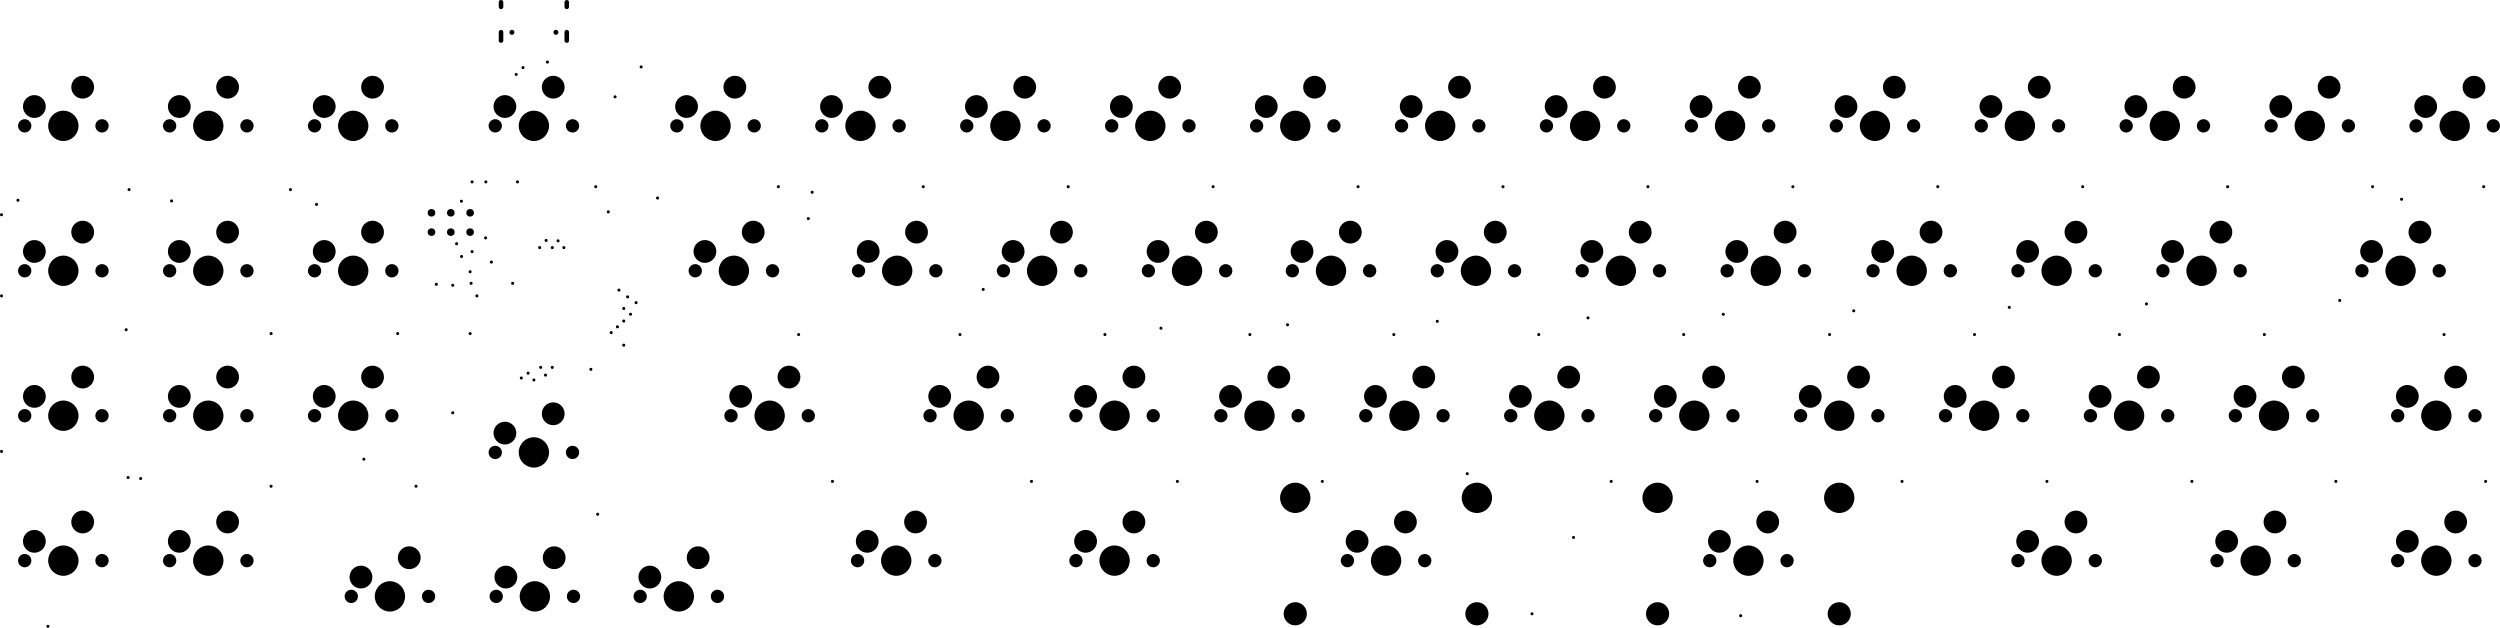 <svg version="1.1" xmlns="http://www.w3.org/2000/svg" xmlns:xlink="http://www.w3.org/1999/xlink" stroke-linecap="round" stroke-linejoin="round" stroke-width="0" fill-rule="evenodd" width="328.608mm" height="82.528mm" viewBox="-7693 -148663 328608 82528" id="JXeEOORYlFplyq6arNrr"><defs><circle cx="0" cy="0" r="200" id="JXeEOORYlFplyq6arNrr_pad-1"/><circle cx="0" cy="0" r="500" id="JXeEOORYlFplyq6arNrr_pad-3"/><circle cx="0" cy="0" r="325" id="JXeEOORYlFplyq6arNrr_pad-4"/><circle cx="0" cy="0" r="875" id="JXeEOORYlFplyq6arNrr_pad-5"/><circle cx="0" cy="0" r="1500" id="JXeEOORYlFplyq6arNrr_pad-6"/><circle cx="0" cy="0" r="1524" id="JXeEOORYlFplyq6arNrr_pad-7"/><circle cx="0" cy="0" r="1994" id="JXeEOORYlFplyq6arNrr_pad-8"/></defs><g transform="translate(0,-214798) scale(1,-1)" fill="currentColor" stroke="currentColor"><use xlink:href="#JXeEOORYlFplyq6arNrr_pad-1" x="-7493" y="-94361"/><use xlink:href="#JXeEOORYlFplyq6arNrr_pad-1" x="-7493" y="-105029"/><use xlink:href="#JXeEOORYlFplyq6arNrr_pad-1" x="-7493" y="-125476"/><use xlink:href="#JXeEOORYlFplyq6arNrr_pad-1" x="-5334" y="-92456"/><use xlink:href="#JXeEOORYlFplyq6arNrr_pad-1" x="-1397" y="-148463"/><use xlink:href="#JXeEOORYlFplyq6arNrr_pad-1" x="8890" y="-109474"/><use xlink:href="#JXeEOORYlFplyq6arNrr_pad-1" x="9144" y="-128905"/><use xlink:href="#JXeEOORYlFplyq6arNrr_pad-1" x="9271" y="-91059"/><use xlink:href="#JXeEOORYlFplyq6arNrr_pad-1" x="10795" y="-129032"/><use xlink:href="#JXeEOORYlFplyq6arNrr_pad-1" x="14859" y="-92548"/><use xlink:href="#JXeEOORYlFplyq6arNrr_pad-1" x="27940" y="-109982"/><use xlink:href="#JXeEOORYlFplyq6arNrr_pad-1" x="27940" y="-130048"/><use xlink:href="#JXeEOORYlFplyq6arNrr_pad-1" x="30480" y="-91059"/><use xlink:href="#JXeEOORYlFplyq6arNrr_pad-1" x="33909" y="-93002"/><use xlink:href="#JXeEOORYlFplyq6arNrr_pad-1" x="40132" y="-126492"/><use xlink:href="#JXeEOORYlFplyq6arNrr_pad-1" x="44577" y="-109982"/><use xlink:href="#JXeEOORYlFplyq6arNrr_pad-1" x="46990" y="-130048"/><use xlink:href="#JXeEOORYlFplyq6arNrr_pad-1" x="49657" y="-103505"/><use xlink:href="#JXeEOORYlFplyq6arNrr_pad-1" x="51816" y="-103632"/><use xlink:href="#JXeEOORYlFplyq6arNrr_pad-1" x="51816" y="-120396"/><use xlink:href="#JXeEOORYlFplyq6arNrr_pad-1" x="52324" y="-98171"/><use xlink:href="#JXeEOORYlFplyq6arNrr_pad-1" x="52959" y="-92583"/><use xlink:href="#JXeEOORYlFplyq6arNrr_pad-1" x="52975" y="-99850"/><use xlink:href="#JXeEOORYlFplyq6arNrr_pad-1" x="54102" y="-101854"/><use xlink:href="#JXeEOORYlFplyq6arNrr_pad-1" x="54102" y="-109982"/><use xlink:href="#JXeEOORYlFplyq6arNrr_pad-1" x="54229" y="-103378"/><use xlink:href="#JXeEOORYlFplyq6arNrr_pad-1" x="54356" y="-90043"/><use xlink:href="#JXeEOORYlFplyq6arNrr_pad-1" x="54356" y="-99215"/><use xlink:href="#JXeEOORYlFplyq6arNrr_pad-1" x="54991" y="-105029"/><use xlink:href="#JXeEOORYlFplyq6arNrr_pad-1" x="56134" y="-97409"/><use xlink:href="#JXeEOORYlFplyq6arNrr_pad-1" x="56169" y="-90043"/><use xlink:href="#JXeEOORYlFplyq6arNrr_pad-1" x="56896" y="-100584"/><use xlink:href="#JXeEOORYlFplyq6arNrr_pad-1" x="59690" y="-103378"/><use xlink:href="#JXeEOORYlFplyq6arNrr_pad-1" x="60154" y="-75917"/><use xlink:href="#JXeEOORYlFplyq6arNrr_pad-1" x="60325" y="-90043"/><use xlink:href="#JXeEOORYlFplyq6arNrr_pad-1" x="60833" y="-115824"/><use xlink:href="#JXeEOORYlFplyq6arNrr_pad-1" x="61051" y="-75021"/><use xlink:href="#JXeEOORYlFplyq6arNrr_pad-1" x="61722" y="-115189"/><use xlink:href="#JXeEOORYlFplyq6arNrr_pad-1" x="62484" y="-116078"/><use xlink:href="#JXeEOORYlFplyq6arNrr_pad-1" x="63246" y="-98679"/><use xlink:href="#JXeEOORYlFplyq6arNrr_pad-1" x="63373" y="-114427"/><use xlink:href="#JXeEOORYlFplyq6arNrr_pad-1" x="64008" y="-115443"/><use xlink:href="#JXeEOORYlFplyq6arNrr_pad-1" x="64086" y="-97741"/><use xlink:href="#JXeEOORYlFplyq6arNrr_pad-1" x="64262" y="-74295"/><use xlink:href="#JXeEOORYlFplyq6arNrr_pad-1" x="64897" y="-98679"/><use xlink:href="#JXeEOORYlFplyq6arNrr_pad-1" x="64897" y="-114427"/><use xlink:href="#JXeEOORYlFplyq6arNrr_pad-1" x="65659" y="-97790"/><use xlink:href="#JXeEOORYlFplyq6arNrr_pad-1" x="66421" y="-98679"/><use xlink:href="#JXeEOORYlFplyq6arNrr_pad-1" x="69977" y="-114681"/><use xlink:href="#JXeEOORYlFplyq6arNrr_pad-1" x="70612" y="-90678"/><use xlink:href="#JXeEOORYlFplyq6arNrr_pad-1" x="70866" y="-133731"/><use xlink:href="#JXeEOORYlFplyq6arNrr_pad-1" x="72263" y="-93980"/><use xlink:href="#JXeEOORYlFplyq6arNrr_pad-1" x="72644" y="-109855"/><use xlink:href="#JXeEOORYlFplyq6arNrr_pad-1" x="73152" y="-78867"/><use xlink:href="#JXeEOORYlFplyq6arNrr_pad-1" x="73466" y="-109093"/><use xlink:href="#JXeEOORYlFplyq6arNrr_pad-1" x="73660" y="-104267"/><use xlink:href="#JXeEOORYlFplyq6arNrr_pad-1" x="74295" y="-106680"/><use xlink:href="#JXeEOORYlFplyq6arNrr_pad-1" x="74295" y="-108331"/><use xlink:href="#JXeEOORYlFplyq6arNrr_pad-1" x="74295" y="-111506"/><use xlink:href="#JXeEOORYlFplyq6arNrr_pad-1" x="74803" y="-105156"/><use xlink:href="#JXeEOORYlFplyq6arNrr_pad-1" x="75184" y="-107442"/><use xlink:href="#JXeEOORYlFplyq6arNrr_pad-1" x="75917" y="-105918"/><use xlink:href="#JXeEOORYlFplyq6arNrr_pad-1" x="76581" y="-74930"/><use xlink:href="#JXeEOORYlFplyq6arNrr_pad-1" x="78740" y="-92167"/><use xlink:href="#JXeEOORYlFplyq6arNrr_pad-1" x="94615" y="-90678"/><use xlink:href="#JXeEOORYlFplyq6arNrr_pad-1" x="97282" y="-110109"/><use xlink:href="#JXeEOORYlFplyq6arNrr_pad-1" x="98552" y="-94869"/><use xlink:href="#JXeEOORYlFplyq6arNrr_pad-1" x="99060" y="-91405"/><use xlink:href="#JXeEOORYlFplyq6arNrr_pad-1" x="101727" y="-129413"/><use xlink:href="#JXeEOORYlFplyq6arNrr_pad-1" x="113665" y="-90678"/><use xlink:href="#JXeEOORYlFplyq6arNrr_pad-1" x="118491" y="-110109"/><use xlink:href="#JXeEOORYlFplyq6arNrr_pad-1" x="121539" y="-104175"/><use xlink:href="#JXeEOORYlFplyq6arNrr_pad-1" x="127889" y="-129413"/><use xlink:href="#JXeEOORYlFplyq6arNrr_pad-1" x="132715" y="-90678"/><use xlink:href="#JXeEOORYlFplyq6arNrr_pad-1" x="137541" y="-110109"/><use xlink:href="#JXeEOORYlFplyq6arNrr_pad-1" x="144907" y="-109277"/><use xlink:href="#JXeEOORYlFplyq6arNrr_pad-1" x="147066" y="-129413"/><use xlink:href="#JXeEOORYlFplyq6arNrr_pad-1" x="151765" y="-90678"/><use xlink:href="#JXeEOORYlFplyq6arNrr_pad-1" x="156591" y="-110109"/><use xlink:href="#JXeEOORYlFplyq6arNrr_pad-1" x="161544" y="-108823"/><use xlink:href="#JXeEOORYlFplyq6arNrr_pad-1" x="166116" y="-129413"/><use xlink:href="#JXeEOORYlFplyq6arNrr_pad-1" x="170815" y="-90678"/><use xlink:href="#JXeEOORYlFplyq6arNrr_pad-1" x="175514" y="-110109"/><use xlink:href="#JXeEOORYlFplyq6arNrr_pad-1" x="181229" y="-108369"/><use xlink:href="#JXeEOORYlFplyq6arNrr_pad-1" x="185166" y="-128397"/><use xlink:href="#JXeEOORYlFplyq6arNrr_pad-1" x="189865" y="-90678"/><use xlink:href="#JXeEOORYlFplyq6arNrr_pad-1" x="193675" y="-146812"/><use xlink:href="#JXeEOORYlFplyq6arNrr_pad-1" x="194564" y="-110109"/><use xlink:href="#JXeEOORYlFplyq6arNrr_pad-1" x="199136" y="-136779"/><use xlink:href="#JXeEOORYlFplyq6arNrr_pad-1" x="201041" y="-107915"/><use xlink:href="#JXeEOORYlFplyq6arNrr_pad-1" x="204089" y="-129413"/><use xlink:href="#JXeEOORYlFplyq6arNrr_pad-1" x="208915" y="-90678"/><use xlink:href="#JXeEOORYlFplyq6arNrr_pad-1" x="213614" y="-110109"/><use xlink:href="#JXeEOORYlFplyq6arNrr_pad-1" x="218821" y="-107445"/><use xlink:href="#JXeEOORYlFplyq6arNrr_pad-1" x="221107" y="-147066"/><use xlink:href="#JXeEOORYlFplyq6arNrr_pad-1" x="223266" y="-129413"/><use xlink:href="#JXeEOORYlFplyq6arNrr_pad-1" x="227965" y="-90678"/><use xlink:href="#JXeEOORYlFplyq6arNrr_pad-1" x="232791" y="-110109"/><use xlink:href="#JXeEOORYlFplyq6arNrr_pad-1" x="235966" y="-106991"/><use xlink:href="#JXeEOORYlFplyq6arNrr_pad-1" x="242316" y="-129413"/><use xlink:href="#JXeEOORYlFplyq6arNrr_pad-1" x="247015" y="-90678"/><use xlink:href="#JXeEOORYlFplyq6arNrr_pad-1" x="251841" y="-110109"/><use xlink:href="#JXeEOORYlFplyq6arNrr_pad-1" x="256413" y="-106537"/><use xlink:href="#JXeEOORYlFplyq6arNrr_pad-1" x="261366" y="-129413"/><use xlink:href="#JXeEOORYlFplyq6arNrr_pad-1" x="266065" y="-90678"/><use xlink:href="#JXeEOORYlFplyq6arNrr_pad-1" x="270891" y="-110109"/><use xlink:href="#JXeEOORYlFplyq6arNrr_pad-1" x="274447" y="-106083"/><use xlink:href="#JXeEOORYlFplyq6arNrr_pad-1" x="280416" y="-129413"/><use xlink:href="#JXeEOORYlFplyq6arNrr_pad-1" x="285115" y="-90678"/><use xlink:href="#JXeEOORYlFplyq6arNrr_pad-1" x="289941" y="-110109"/><use xlink:href="#JXeEOORYlFplyq6arNrr_pad-1" x="299339" y="-129413"/><use xlink:href="#JXeEOORYlFplyq6arNrr_pad-1" x="299847" y="-105629"/><use xlink:href="#JXeEOORYlFplyq6arNrr_pad-1" x="304165" y="-90678"/><use xlink:href="#JXeEOORYlFplyq6arNrr_pad-1" x="307975" y="-92329"/><use xlink:href="#JXeEOORYlFplyq6arNrr_pad-1" x="313563" y="-110109"/><use xlink:href="#JXeEOORYlFplyq6arNrr_pad-1" x="318770" y="-90678"/><use xlink:href="#JXeEOORYlFplyq6arNrr_pad-1" x="319024" y="-129413"/><use xlink:href="#JXeEOORYlFplyq6arNrr_pad-3" x="49022" y="-94107"/><use xlink:href="#JXeEOORYlFplyq6arNrr_pad-3" x="49022" y="-96647"/><use xlink:href="#JXeEOORYlFplyq6arNrr_pad-3" x="51562" y="-94107"/><use xlink:href="#JXeEOORYlFplyq6arNrr_pad-3" x="51562" y="-96647"/><use xlink:href="#JXeEOORYlFplyq6arNrr_pad-3" x="54102" y="-94107"/><use xlink:href="#JXeEOORYlFplyq6arNrr_pad-3" x="54102" y="-96647"/><use xlink:href="#JXeEOORYlFplyq6arNrr_pad-4" x="59594" y="-70385"/><use xlink:href="#JXeEOORYlFplyq6arNrr_pad-4" x="65374" y="-70385"/><use xlink:href="#JXeEOORYlFplyq6arNrr_pad-5" x="57531" y="-144526"/><use xlink:href="#JXeEOORYlFplyq6arNrr_pad-5" x="67691" y="-144526"/><use xlink:href="#JXeEOORYlFplyq6arNrr_pad-5" x="114554" y="-120777"/><use xlink:href="#JXeEOORYlFplyq6arNrr_pad-5" x="124714" y="-120777"/><use xlink:href="#JXeEOORYlFplyq6arNrr_pad-5" x="169418" y="-139827"/><use xlink:href="#JXeEOORYlFplyq6arNrr_pad-5" x="309880" y="-82677"/><use xlink:href="#JXeEOORYlFplyq6arNrr_pad-5" x="179578" y="-139827"/><use xlink:href="#JXeEOORYlFplyq6arNrr_pad-5" x="320040" y="-82677"/><use xlink:href="#JXeEOORYlFplyq6arNrr_pad-5" x="138430" y="-82677"/><use xlink:href="#JXeEOORYlFplyq6arNrr_pad-5" x="148590" y="-82677"/><use xlink:href="#JXeEOORYlFplyq6arNrr_pad-5" x="33655" y="-101727"/><use xlink:href="#JXeEOORYlFplyq6arNrr_pad-5" x="43815" y="-101727"/><use xlink:href="#JXeEOORYlFplyq6arNrr_pad-5" x="162179" y="-101727"/><use xlink:href="#JXeEOORYlFplyq6arNrr_pad-5" x="172339" y="-101727"/><use xlink:href="#JXeEOORYlFplyq6arNrr_pad-5" x="219329" y="-101727"/><use xlink:href="#JXeEOORYlFplyq6arNrr_pad-5" x="229489" y="-101727"/><use xlink:href="#JXeEOORYlFplyq6arNrr_pad-5" x="276606" y="-101727"/><use xlink:href="#JXeEOORYlFplyq6arNrr_pad-5" x="286766" y="-101727"/><use xlink:href="#JXeEOORYlFplyq6arNrr_pad-5" x="105029" y="-139827"/><use xlink:href="#JXeEOORYlFplyq6arNrr_pad-5" x="115189" y="-139827"/><use xlink:href="#JXeEOORYlFplyq6arNrr_pad-5" x="195580" y="-82677"/><use xlink:href="#JXeEOORYlFplyq6arNrr_pad-5" x="-4445" y="-120777"/><use xlink:href="#JXeEOORYlFplyq6arNrr_pad-5" x="5715" y="-120777"/><use xlink:href="#JXeEOORYlFplyq6arNrr_pad-5" x="205740" y="-82677"/><use xlink:href="#JXeEOORYlFplyq6arNrr_pad-5" x="296291" y="-120777"/><use xlink:href="#JXeEOORYlFplyq6arNrr_pad-5" x="243840" y="-82677"/><use xlink:href="#JXeEOORYlFplyq6arNrr_pad-5" x="286131" y="-120777"/><use xlink:href="#JXeEOORYlFplyq6arNrr_pad-5" x="201041" y="-120777"/><use xlink:href="#JXeEOORYlFplyq6arNrr_pad-5" x="233680" y="-82677"/><use xlink:href="#JXeEOORYlFplyq6arNrr_pad-5" x="190881" y="-120777"/><use xlink:href="#JXeEOORYlFplyq6arNrr_pad-5" x="152781" y="-120777"/><use xlink:href="#JXeEOORYlFplyq6arNrr_pad-5" x="162941" y="-120777"/><use xlink:href="#JXeEOORYlFplyq6arNrr_pad-5" x="290830" y="-82677"/><use xlink:href="#JXeEOORYlFplyq6arNrr_pad-5" x="300990" y="-82677"/><use xlink:href="#JXeEOORYlFplyq6arNrr_pad-5" x="143891" y="-120777"/><use xlink:href="#JXeEOORYlFplyq6arNrr_pad-5" x="302768" y="-101727"/><use xlink:href="#JXeEOORYlFplyq6arNrr_pad-5" x="209931" y="-120777"/><use xlink:href="#JXeEOORYlFplyq6arNrr_pad-5" x="220091" y="-120777"/><use xlink:href="#JXeEOORYlFplyq6arNrr_pad-5" x="228981" y="-120777"/><use xlink:href="#JXeEOORYlFplyq6arNrr_pad-5" x="239141" y="-120777"/><use xlink:href="#JXeEOORYlFplyq6arNrr_pad-5" x="312928" y="-101727"/><use xlink:href="#JXeEOORYlFplyq6arNrr_pad-5" x="57404" y="-125603"/><use xlink:href="#JXeEOORYlFplyq6arNrr_pad-5" x="67564" y="-125603"/><use xlink:href="#JXeEOORYlFplyq6arNrr_pad-5" x="134366" y="-101727"/><use xlink:href="#JXeEOORYlFplyq6arNrr_pad-5" x="217043" y="-139827"/><use xlink:href="#JXeEOORYlFplyq6arNrr_pad-5" x="227203" y="-139827"/><use xlink:href="#JXeEOORYlFplyq6arNrr_pad-5" x="124206" y="-101727"/><use xlink:href="#JXeEOORYlFplyq6arNrr_pad-5" x="38481" y="-144526"/><use xlink:href="#JXeEOORYlFplyq6arNrr_pad-5" x="48641" y="-144526"/><use xlink:href="#JXeEOORYlFplyq6arNrr_pad-5" x="33655" y="-82677"/><use xlink:href="#JXeEOORYlFplyq6arNrr_pad-5" x="43815" y="-82677"/><use xlink:href="#JXeEOORYlFplyq6arNrr_pad-5" x="283718" y="-139827"/><use xlink:href="#JXeEOORYlFplyq6arNrr_pad-5" x="293878" y="-139827"/><use xlink:href="#JXeEOORYlFplyq6arNrr_pad-5" x="133731" y="-120777"/><use xlink:href="#JXeEOORYlFplyq6arNrr_pad-5" x="14605" y="-101727"/><use xlink:href="#JXeEOORYlFplyq6arNrr_pad-5" x="24765" y="-101727"/><use xlink:href="#JXeEOORYlFplyq6arNrr_pad-5" x="14605" y="-139827"/><use xlink:href="#JXeEOORYlFplyq6arNrr_pad-5" x="88392" y="-120777"/><use xlink:href="#JXeEOORYlFplyq6arNrr_pad-5" x="98552" y="-120777"/><use xlink:href="#JXeEOORYlFplyq6arNrr_pad-5" x="-4445" y="-82677"/><use xlink:href="#JXeEOORYlFplyq6arNrr_pad-5" x="5715" y="-82677"/><use xlink:href="#JXeEOORYlFplyq6arNrr_pad-5" x="238506" y="-101727"/><use xlink:href="#JXeEOORYlFplyq6arNrr_pad-5" x="248666" y="-101727"/><use xlink:href="#JXeEOORYlFplyq6arNrr_pad-5" x="83693" y="-101727"/><use xlink:href="#JXeEOORYlFplyq6arNrr_pad-5" x="93853" y="-101727"/><use xlink:href="#JXeEOORYlFplyq6arNrr_pad-5" x="271780" y="-82677"/><use xlink:href="#JXeEOORYlFplyq6arNrr_pad-5" x="281940" y="-82677"/><use xlink:href="#JXeEOORYlFplyq6arNrr_pad-5" x="257556" y="-139827"/><use xlink:href="#JXeEOORYlFplyq6arNrr_pad-5" x="267716" y="-139827"/><use xlink:href="#JXeEOORYlFplyq6arNrr_pad-5" x="267081" y="-120777"/><use xlink:href="#JXeEOORYlFplyq6arNrr_pad-5" x="277241" y="-120777"/><use xlink:href="#JXeEOORYlFplyq6arNrr_pad-5" x="33655" y="-120777"/><use xlink:href="#JXeEOORYlFplyq6arNrr_pad-5" x="43815" y="-120777"/><use xlink:href="#JXeEOORYlFplyq6arNrr_pad-5" x="176530" y="-82677"/><use xlink:href="#JXeEOORYlFplyq6arNrr_pad-5" x="186690" y="-82677"/><use xlink:href="#JXeEOORYlFplyq6arNrr_pad-5" x="119380" y="-82677"/><use xlink:href="#JXeEOORYlFplyq6arNrr_pad-5" x="129540" y="-82677"/><use xlink:href="#JXeEOORYlFplyq6arNrr_pad-5" x="24765" y="-139827"/><use xlink:href="#JXeEOORYlFplyq6arNrr_pad-5" x="57404" y="-82677"/><use xlink:href="#JXeEOORYlFplyq6arNrr_pad-5" x="67564" y="-82677"/><use xlink:href="#JXeEOORYlFplyq6arNrr_pad-5" x="-4445" y="-101727"/><use xlink:href="#JXeEOORYlFplyq6arNrr_pad-5" x="5715" y="-101727"/><use xlink:href="#JXeEOORYlFplyq6arNrr_pad-5" x="76454" y="-144526"/><use xlink:href="#JXeEOORYlFplyq6arNrr_pad-5" x="86614" y="-144526"/><use xlink:href="#JXeEOORYlFplyq6arNrr_pad-5" x="181229" y="-101727"/><use xlink:href="#JXeEOORYlFplyq6arNrr_pad-5" x="191389" y="-101727"/><use xlink:href="#JXeEOORYlFplyq6arNrr_pad-5" x="307467" y="-120777"/><use xlink:href="#JXeEOORYlFplyq6arNrr_pad-5" x="317627" y="-120777"/><use xlink:href="#JXeEOORYlFplyq6arNrr_pad-5" x="14605" y="-82677"/><use xlink:href="#JXeEOORYlFplyq6arNrr_pad-5" x="24765" y="-82677"/><use xlink:href="#JXeEOORYlFplyq6arNrr_pad-5" x="-4445" y="-139827"/><use xlink:href="#JXeEOORYlFplyq6arNrr_pad-5" x="5715" y="-139827"/><use xlink:href="#JXeEOORYlFplyq6arNrr_pad-5" x="81280" y="-82677"/><use xlink:href="#JXeEOORYlFplyq6arNrr_pad-5" x="91440" y="-82677"/><use xlink:href="#JXeEOORYlFplyq6arNrr_pad-5" x="157480" y="-82677"/><use xlink:href="#JXeEOORYlFplyq6arNrr_pad-5" x="167640" y="-82677"/><use xlink:href="#JXeEOORYlFplyq6arNrr_pad-5" x="200279" y="-101727"/><use xlink:href="#JXeEOORYlFplyq6arNrr_pad-5" x="210439" y="-101727"/><use xlink:href="#JXeEOORYlFplyq6arNrr_pad-5" x="143256" y="-101727"/><use xlink:href="#JXeEOORYlFplyq6arNrr_pad-5" x="153416" y="-101727"/><use xlink:href="#JXeEOORYlFplyq6arNrr_pad-5" x="100330" y="-82677"/><use xlink:href="#JXeEOORYlFplyq6arNrr_pad-5" x="105156" y="-101727"/><use xlink:href="#JXeEOORYlFplyq6arNrr_pad-5" x="224790" y="-82677"/><use xlink:href="#JXeEOORYlFplyq6arNrr_pad-5" x="257556" y="-101727"/><use xlink:href="#JXeEOORYlFplyq6arNrr_pad-5" x="248031" y="-120777"/><use xlink:href="#JXeEOORYlFplyq6arNrr_pad-5" x="258191" y="-120777"/><use xlink:href="#JXeEOORYlFplyq6arNrr_pad-5" x="262890" y="-82677"/><use xlink:href="#JXeEOORYlFplyq6arNrr_pad-5" x="115316" y="-101727"/><use xlink:href="#JXeEOORYlFplyq6arNrr_pad-5" x="267716" y="-101727"/><use xlink:href="#JXeEOORYlFplyq6arNrr_pad-5" x="110490" y="-82677"/><use xlink:href="#JXeEOORYlFplyq6arNrr_pad-5" x="307467" y="-139827"/><use xlink:href="#JXeEOORYlFplyq6arNrr_pad-5" x="317627" y="-139827"/><use xlink:href="#JXeEOORYlFplyq6arNrr_pad-5" x="214630" y="-82677"/><use xlink:href="#JXeEOORYlFplyq6arNrr_pad-5" x="133731" y="-139827"/><use xlink:href="#JXeEOORYlFplyq6arNrr_pad-5" x="14605" y="-120777"/><use xlink:href="#JXeEOORYlFplyq6arNrr_pad-5" x="143891" y="-139827"/><use xlink:href="#JXeEOORYlFplyq6arNrr_pad-5" x="24765" y="-120777"/><use xlink:href="#JXeEOORYlFplyq6arNrr_pad-5" x="171831" y="-120777"/><use xlink:href="#JXeEOORYlFplyq6arNrr_pad-5" x="181991" y="-120777"/><use xlink:href="#JXeEOORYlFplyq6arNrr_pad-5" x="252730" y="-82677"/><use xlink:href="#JXeEOORYlFplyq6arNrr_pad-6" x="115824" y="-118237"/><use xlink:href="#JXeEOORYlFplyq6arNrr_pad-6" x="226949" y="-96647"/><use xlink:href="#JXeEOORYlFplyq6arNrr_pad-6" x="58801" y="-141986"/><use xlink:href="#JXeEOORYlFplyq6arNrr_pad-6" x="122174" y="-115697"/><use xlink:href="#JXeEOORYlFplyq6arNrr_pad-6" x="177038" y="-134747"/><use xlink:href="#JXeEOORYlFplyq6arNrr_pad-6" x="220599" y="-99187"/><use xlink:href="#JXeEOORYlFplyq6arNrr_pad-6" x="65151" y="-139446"/><use xlink:href="#JXeEOORYlFplyq6arNrr_pad-6" x="277876" y="-99187"/><use xlink:href="#JXeEOORYlFplyq6arNrr_pad-6" x="284226" y="-96647"/><use xlink:href="#JXeEOORYlFplyq6arNrr_pad-6" x="311150" y="-80137"/><use xlink:href="#JXeEOORYlFplyq6arNrr_pad-6" x="317500" y="-77597"/><use xlink:href="#JXeEOORYlFplyq6arNrr_pad-6" x="170688" y="-137287"/><use xlink:href="#JXeEOORYlFplyq6arNrr_pad-6" x="198501" y="-115697"/><use xlink:href="#JXeEOORYlFplyq6arNrr_pad-6" x="169799" y="-96647"/><use xlink:href="#JXeEOORYlFplyq6arNrr_pad-6" x="192151" y="-118237"/><use xlink:href="#JXeEOORYlFplyq6arNrr_pad-6" x="154051" y="-118237"/><use xlink:href="#JXeEOORYlFplyq6arNrr_pad-6" x="163449" y="-99187"/><use xlink:href="#JXeEOORYlFplyq6arNrr_pad-6" x="160401" y="-115697"/><use xlink:href="#JXeEOORYlFplyq6arNrr_pad-6" x="310388" y="-96647"/><use xlink:href="#JXeEOORYlFplyq6arNrr_pad-6" x="234950" y="-80137"/><use xlink:href="#JXeEOORYlFplyq6arNrr_pad-6" x="41275" y="-96647"/><use xlink:href="#JXeEOORYlFplyq6arNrr_pad-6" x="293751" y="-115697"/><use xlink:href="#JXeEOORYlFplyq6arNrr_pad-6" x="241300" y="-77597"/><use xlink:href="#JXeEOORYlFplyq6arNrr_pad-6" x="304038" y="-99187"/><use xlink:href="#JXeEOORYlFplyq6arNrr_pad-6" x="139700" y="-80137"/><use xlink:href="#JXeEOORYlFplyq6arNrr_pad-6" x="146050" y="-77597"/><use xlink:href="#JXeEOORYlFplyq6arNrr_pad-6" x="34925" y="-99187"/><use xlink:href="#JXeEOORYlFplyq6arNrr_pad-6" x="287401" y="-118237"/><use xlink:href="#JXeEOORYlFplyq6arNrr_pad-6" x="39751" y="-141986"/><use xlink:href="#JXeEOORYlFplyq6arNrr_pad-6" x="46101" y="-139446"/><use xlink:href="#JXeEOORYlFplyq6arNrr_pad-6" x="58674" y="-123063"/><use xlink:href="#JXeEOORYlFplyq6arNrr_pad-6" x="65024" y="-120523"/><use xlink:href="#JXeEOORYlFplyq6arNrr_pad-6" x="284988" y="-137287"/><use xlink:href="#JXeEOORYlFplyq6arNrr_pad-6" x="141351" y="-115697"/><use xlink:href="#JXeEOORYlFplyq6arNrr_pad-6" x="135001" y="-118237"/><use xlink:href="#JXeEOORYlFplyq6arNrr_pad-6" x="125476" y="-99187"/><use xlink:href="#JXeEOORYlFplyq6arNrr_pad-6" x="131826" y="-96647"/><use xlink:href="#JXeEOORYlFplyq6arNrr_pad-6" x="15875" y="-99187"/><use xlink:href="#JXeEOORYlFplyq6arNrr_pad-6" x="22225" y="-96647"/><use xlink:href="#JXeEOORYlFplyq6arNrr_pad-6" x="89662" y="-118237"/><use xlink:href="#JXeEOORYlFplyq6arNrr_pad-6" x="211201" y="-118237"/><use xlink:href="#JXeEOORYlFplyq6arNrr_pad-6" x="217551" y="-115697"/><use xlink:href="#JXeEOORYlFplyq6arNrr_pad-6" x="291338" y="-134747"/><use xlink:href="#JXeEOORYlFplyq6arNrr_pad-6" x="236601" y="-115697"/><use xlink:href="#JXeEOORYlFplyq6arNrr_pad-6" x="-3175" y="-118237"/><use xlink:href="#JXeEOORYlFplyq6arNrr_pad-6" x="292100" y="-80137"/><use xlink:href="#JXeEOORYlFplyq6arNrr_pad-6" x="230251" y="-118237"/><use xlink:href="#JXeEOORYlFplyq6arNrr_pad-6" x="3175" y="-115697"/><use xlink:href="#JXeEOORYlFplyq6arNrr_pad-6" x="196850" y="-80137"/><use xlink:href="#JXeEOORYlFplyq6arNrr_pad-6" x="203200" y="-77597"/><use xlink:href="#JXeEOORYlFplyq6arNrr_pad-6" x="106299" y="-137287"/><use xlink:href="#JXeEOORYlFplyq6arNrr_pad-6" x="112649" y="-134747"/><use xlink:href="#JXeEOORYlFplyq6arNrr_pad-6" x="298450" y="-77597"/><use xlink:href="#JXeEOORYlFplyq6arNrr_pad-6" x="218313" y="-137287"/><use xlink:href="#JXeEOORYlFplyq6arNrr_pad-6" x="224663" y="-134747"/><use xlink:href="#JXeEOORYlFplyq6arNrr_pad-6" x="34925" y="-80137"/><use xlink:href="#JXeEOORYlFplyq6arNrr_pad-6" x="41275" y="-77597"/><use xlink:href="#JXeEOORYlFplyq6arNrr_pad-6" x="15875" y="-137287"/><use xlink:href="#JXeEOORYlFplyq6arNrr_pad-6" x="22225" y="-134747"/><use xlink:href="#JXeEOORYlFplyq6arNrr_pad-6" x="96012" y="-115697"/><use xlink:href="#JXeEOORYlFplyq6arNrr_pad-6" x="-3175" y="-80137"/><use xlink:href="#JXeEOORYlFplyq6arNrr_pad-6" x="3175" y="-77597"/><use xlink:href="#JXeEOORYlFplyq6arNrr_pad-6" x="273050" y="-80137"/><use xlink:href="#JXeEOORYlFplyq6arNrr_pad-6" x="279400" y="-77597"/><use xlink:href="#JXeEOORYlFplyq6arNrr_pad-6" x="239776" y="-99187"/><use xlink:href="#JXeEOORYlFplyq6arNrr_pad-6" x="246126" y="-96647"/><use xlink:href="#JXeEOORYlFplyq6arNrr_pad-6" x="177800" y="-80137"/><use xlink:href="#JXeEOORYlFplyq6arNrr_pad-6" x="184150" y="-77597"/><use xlink:href="#JXeEOORYlFplyq6arNrr_pad-6" x="91313" y="-96647"/><use xlink:href="#JXeEOORYlFplyq6arNrr_pad-6" x="258826" y="-137287"/><use xlink:href="#JXeEOORYlFplyq6arNrr_pad-6" x="268351" y="-118237"/><use xlink:href="#JXeEOORYlFplyq6arNrr_pad-6" x="265176" y="-134747"/><use xlink:href="#JXeEOORYlFplyq6arNrr_pad-6" x="274701" y="-115697"/><use xlink:href="#JXeEOORYlFplyq6arNrr_pad-6" x="84963" y="-99187"/><use xlink:href="#JXeEOORYlFplyq6arNrr_pad-6" x="120650" y="-80137"/><use xlink:href="#JXeEOORYlFplyq6arNrr_pad-6" x="127000" y="-77597"/><use xlink:href="#JXeEOORYlFplyq6arNrr_pad-6" x="34925" y="-118237"/><use xlink:href="#JXeEOORYlFplyq6arNrr_pad-6" x="41275" y="-115697"/><use xlink:href="#JXeEOORYlFplyq6arNrr_pad-6" x="58674" y="-80137"/><use xlink:href="#JXeEOORYlFplyq6arNrr_pad-6" x="65024" y="-77597"/><use xlink:href="#JXeEOORYlFplyq6arNrr_pad-6" x="-3175" y="-99187"/><use xlink:href="#JXeEOORYlFplyq6arNrr_pad-6" x="77724" y="-141986"/><use xlink:href="#JXeEOORYlFplyq6arNrr_pad-6" x="84074" y="-139446"/><use xlink:href="#JXeEOORYlFplyq6arNrr_pad-6" x="182499" y="-99187"/><use xlink:href="#JXeEOORYlFplyq6arNrr_pad-6" x="201549" y="-99187"/><use xlink:href="#JXeEOORYlFplyq6arNrr_pad-6" x="207899" y="-96647"/><use xlink:href="#JXeEOORYlFplyq6arNrr_pad-6" x="188849" y="-96647"/><use xlink:href="#JXeEOORYlFplyq6arNrr_pad-6" x="308737" y="-118237"/><use xlink:href="#JXeEOORYlFplyq6arNrr_pad-6" x="315087" y="-115697"/><use xlink:href="#JXeEOORYlFplyq6arNrr_pad-6" x="88900" y="-77597"/><use xlink:href="#JXeEOORYlFplyq6arNrr_pad-6" x="3175" y="-96647"/><use xlink:href="#JXeEOORYlFplyq6arNrr_pad-6" x="158750" y="-80137"/><use xlink:href="#JXeEOORYlFplyq6arNrr_pad-6" x="165100" y="-77597"/><use xlink:href="#JXeEOORYlFplyq6arNrr_pad-6" x="144526" y="-99187"/><use xlink:href="#JXeEOORYlFplyq6arNrr_pad-6" x="150876" y="-96647"/><use xlink:href="#JXeEOORYlFplyq6arNrr_pad-6" x="101600" y="-80137"/><use xlink:href="#JXeEOORYlFplyq6arNrr_pad-6" x="107950" y="-77597"/><use xlink:href="#JXeEOORYlFplyq6arNrr_pad-6" x="215900" y="-80137"/><use xlink:href="#JXeEOORYlFplyq6arNrr_pad-6" x="315087" y="-134747"/><use xlink:href="#JXeEOORYlFplyq6arNrr_pad-6" x="112776" y="-96647"/><use xlink:href="#JXeEOORYlFplyq6arNrr_pad-6" x="141351" y="-134747"/><use xlink:href="#JXeEOORYlFplyq6arNrr_pad-6" x="173101" y="-118237"/><use xlink:href="#JXeEOORYlFplyq6arNrr_pad-6" x="260350" y="-77597"/><use xlink:href="#JXeEOORYlFplyq6arNrr_pad-6" x="3175" y="-134747"/><use xlink:href="#JXeEOORYlFplyq6arNrr_pad-6" x="106426" y="-99187"/><use xlink:href="#JXeEOORYlFplyq6arNrr_pad-6" x="135001" y="-137287"/><use xlink:href="#JXeEOORYlFplyq6arNrr_pad-6" x="222250" y="-77597"/><use xlink:href="#JXeEOORYlFplyq6arNrr_pad-6" x="179451" y="-115697"/><use xlink:href="#JXeEOORYlFplyq6arNrr_pad-6" x="254000" y="-80137"/><use xlink:href="#JXeEOORYlFplyq6arNrr_pad-6" x="15875" y="-80137"/><use xlink:href="#JXeEOORYlFplyq6arNrr_pad-6" x="22225" y="-77597"/><use xlink:href="#JXeEOORYlFplyq6arNrr_pad-6" x="308737" y="-137287"/><use xlink:href="#JXeEOORYlFplyq6arNrr_pad-6" x="15875" y="-118237"/><use xlink:href="#JXeEOORYlFplyq6arNrr_pad-6" x="22225" y="-115697"/><use xlink:href="#JXeEOORYlFplyq6arNrr_pad-6" x="-3175" y="-137287"/><use xlink:href="#JXeEOORYlFplyq6arNrr_pad-6" x="249301" y="-118237"/><use xlink:href="#JXeEOORYlFplyq6arNrr_pad-6" x="255651" y="-115697"/><use xlink:href="#JXeEOORYlFplyq6arNrr_pad-6" x="82550" y="-80137"/><use xlink:href="#JXeEOORYlFplyq6arNrr_pad-6" x="258826" y="-99187"/><use xlink:href="#JXeEOORYlFplyq6arNrr_pad-6" x="265176" y="-96647"/><use xlink:href="#JXeEOORYlFplyq6arNrr_pad-7" x="162560" y="-146812"/><use xlink:href="#JXeEOORYlFplyq6arNrr_pad-7" x="186436" y="-146812"/><use xlink:href="#JXeEOORYlFplyq6arNrr_pad-7" x="210185" y="-146812"/><use xlink:href="#JXeEOORYlFplyq6arNrr_pad-7" x="234061" y="-146812"/><use xlink:href="#JXeEOORYlFplyq6arNrr_pad-8" x="162560" y="-131572"/><use xlink:href="#JXeEOORYlFplyq6arNrr_pad-8" x="174498" y="-139827"/><use xlink:href="#JXeEOORYlFplyq6arNrr_pad-8" x="186436" y="-131572"/><use xlink:href="#JXeEOORYlFplyq6arNrr_pad-8" x="167259" y="-101727"/><use xlink:href="#JXeEOORYlFplyq6arNrr_pad-8" x="195961" y="-120777"/><use xlink:href="#JXeEOORYlFplyq6arNrr_pad-8" x="143510" y="-82677"/><use xlink:href="#JXeEOORYlFplyq6arNrr_pad-8" x="38735" y="-101727"/><use xlink:href="#JXeEOORYlFplyq6arNrr_pad-8" x="110109" y="-139827"/><use xlink:href="#JXeEOORYlFplyq6arNrr_pad-8" x="200660" y="-82677"/><use xlink:href="#JXeEOORYlFplyq6arNrr_pad-8" x="238760" y="-82677"/><use xlink:href="#JXeEOORYlFplyq6arNrr_pad-8" x="635" y="-120777"/><use xlink:href="#JXeEOORYlFplyq6arNrr_pad-8" x="291211" y="-120777"/><use xlink:href="#JXeEOORYlFplyq6arNrr_pad-8" x="295910" y="-82677"/><use xlink:href="#JXeEOORYlFplyq6arNrr_pad-8" x="138811" y="-120777"/><use xlink:href="#JXeEOORYlFplyq6arNrr_pad-8" x="215011" y="-120777"/><use xlink:href="#JXeEOORYlFplyq6arNrr_pad-8" x="234061" y="-120777"/><use xlink:href="#JXeEOORYlFplyq6arNrr_pad-8" x="93472" y="-120777"/><use xlink:href="#JXeEOORYlFplyq6arNrr_pad-8" x="222123" y="-139827"/><use xlink:href="#JXeEOORYlFplyq6arNrr_pad-8" x="307848" y="-101727"/><use xlink:href="#JXeEOORYlFplyq6arNrr_pad-8" x="62484" y="-125603"/><use xlink:href="#JXeEOORYlFplyq6arNrr_pad-8" x="129286" y="-101727"/><use xlink:href="#JXeEOORYlFplyq6arNrr_pad-8" x="38735" y="-82677"/><use xlink:href="#JXeEOORYlFplyq6arNrr_pad-8" x="288798" y="-139827"/><use xlink:href="#JXeEOORYlFplyq6arNrr_pad-8" x="210185" y="-131572"/><use xlink:href="#JXeEOORYlFplyq6arNrr_pad-8" x="234061" y="-131572"/><use xlink:href="#JXeEOORYlFplyq6arNrr_pad-8" x="43561" y="-144526"/><use xlink:href="#JXeEOORYlFplyq6arNrr_pad-8" x="19685" y="-101727"/><use xlink:href="#JXeEOORYlFplyq6arNrr_pad-8" x="19685" y="-139827"/><use xlink:href="#JXeEOORYlFplyq6arNrr_pad-8" x="635" y="-82677"/><use xlink:href="#JXeEOORYlFplyq6arNrr_pad-8" x="276860" y="-82677"/><use xlink:href="#JXeEOORYlFplyq6arNrr_pad-8" x="243586" y="-101727"/><use xlink:href="#JXeEOORYlFplyq6arNrr_pad-8" x="181610" y="-82677"/><use xlink:href="#JXeEOORYlFplyq6arNrr_pad-8" x="88773" y="-101727"/><use xlink:href="#JXeEOORYlFplyq6arNrr_pad-8" x="262636" y="-139827"/><use xlink:href="#JXeEOORYlFplyq6arNrr_pad-8" x="272161" y="-120777"/><use xlink:href="#JXeEOORYlFplyq6arNrr_pad-8" x="162560" y="-82677"/><use xlink:href="#JXeEOORYlFplyq6arNrr_pad-8" x="205359" y="-101727"/><use xlink:href="#JXeEOORYlFplyq6arNrr_pad-8" x="186309" y="-101727"/><use xlink:href="#JXeEOORYlFplyq6arNrr_pad-8" x="62484" y="-82677"/><use xlink:href="#JXeEOORYlFplyq6arNrr_pad-8" x="81534" y="-144526"/><use xlink:href="#JXeEOORYlFplyq6arNrr_pad-8" x="38735" y="-120777"/><use xlink:href="#JXeEOORYlFplyq6arNrr_pad-8" x="124460" y="-82677"/><use xlink:href="#JXeEOORYlFplyq6arNrr_pad-8" x="312547" y="-120777"/><use xlink:href="#JXeEOORYlFplyq6arNrr_pad-8" x="635" y="-101727"/><use xlink:href="#JXeEOORYlFplyq6arNrr_pad-8" x="148336" y="-101727"/><use xlink:href="#JXeEOORYlFplyq6arNrr_pad-8" x="176911" y="-120777"/><use xlink:href="#JXeEOORYlFplyq6arNrr_pad-8" x="105410" y="-82677"/><use xlink:href="#JXeEOORYlFplyq6arNrr_pad-8" x="157861" y="-120777"/><use xlink:href="#JXeEOORYlFplyq6arNrr_pad-8" x="119634" y="-120777"/><use xlink:href="#JXeEOORYlFplyq6arNrr_pad-8" x="110236" y="-101727"/><use xlink:href="#JXeEOORYlFplyq6arNrr_pad-8" x="253111" y="-120777"/><use xlink:href="#JXeEOORYlFplyq6arNrr_pad-8" x="314960" y="-82677"/><use xlink:href="#JXeEOORYlFplyq6arNrr_pad-8" x="86360" y="-82677"/><use xlink:href="#JXeEOORYlFplyq6arNrr_pad-8" x="62611" y="-144526"/><use xlink:href="#JXeEOORYlFplyq6arNrr_pad-8" x="312547" y="-139827"/><use xlink:href="#JXeEOORYlFplyq6arNrr_pad-8" x="19685" y="-120777"/><use xlink:href="#JXeEOORYlFplyq6arNrr_pad-8" x="138811" y="-139827"/><use xlink:href="#JXeEOORYlFplyq6arNrr_pad-8" x="257810" y="-82677"/><use xlink:href="#JXeEOORYlFplyq6arNrr_pad-8" x="19685" y="-82677"/><use xlink:href="#JXeEOORYlFplyq6arNrr_pad-8" x="219710" y="-82677"/><use xlink:href="#JXeEOORYlFplyq6arNrr_pad-8" x="635" y="-139827"/><use xlink:href="#JXeEOORYlFplyq6arNrr_pad-8" x="281686" y="-101727"/><use xlink:href="#JXeEOORYlFplyq6arNrr_pad-8" x="262636" y="-101727"/><use xlink:href="#JXeEOORYlFplyq6arNrr_pad-8" x="224409" y="-101727"/><path d="M 58164 -66435 58164 -67035 M 58164 -70365 58164 -71465 M 66804 -66435 66804 -67035 M 66804 -70365 66804 -71465" fill="none" stroke-width="600"/></g></svg>